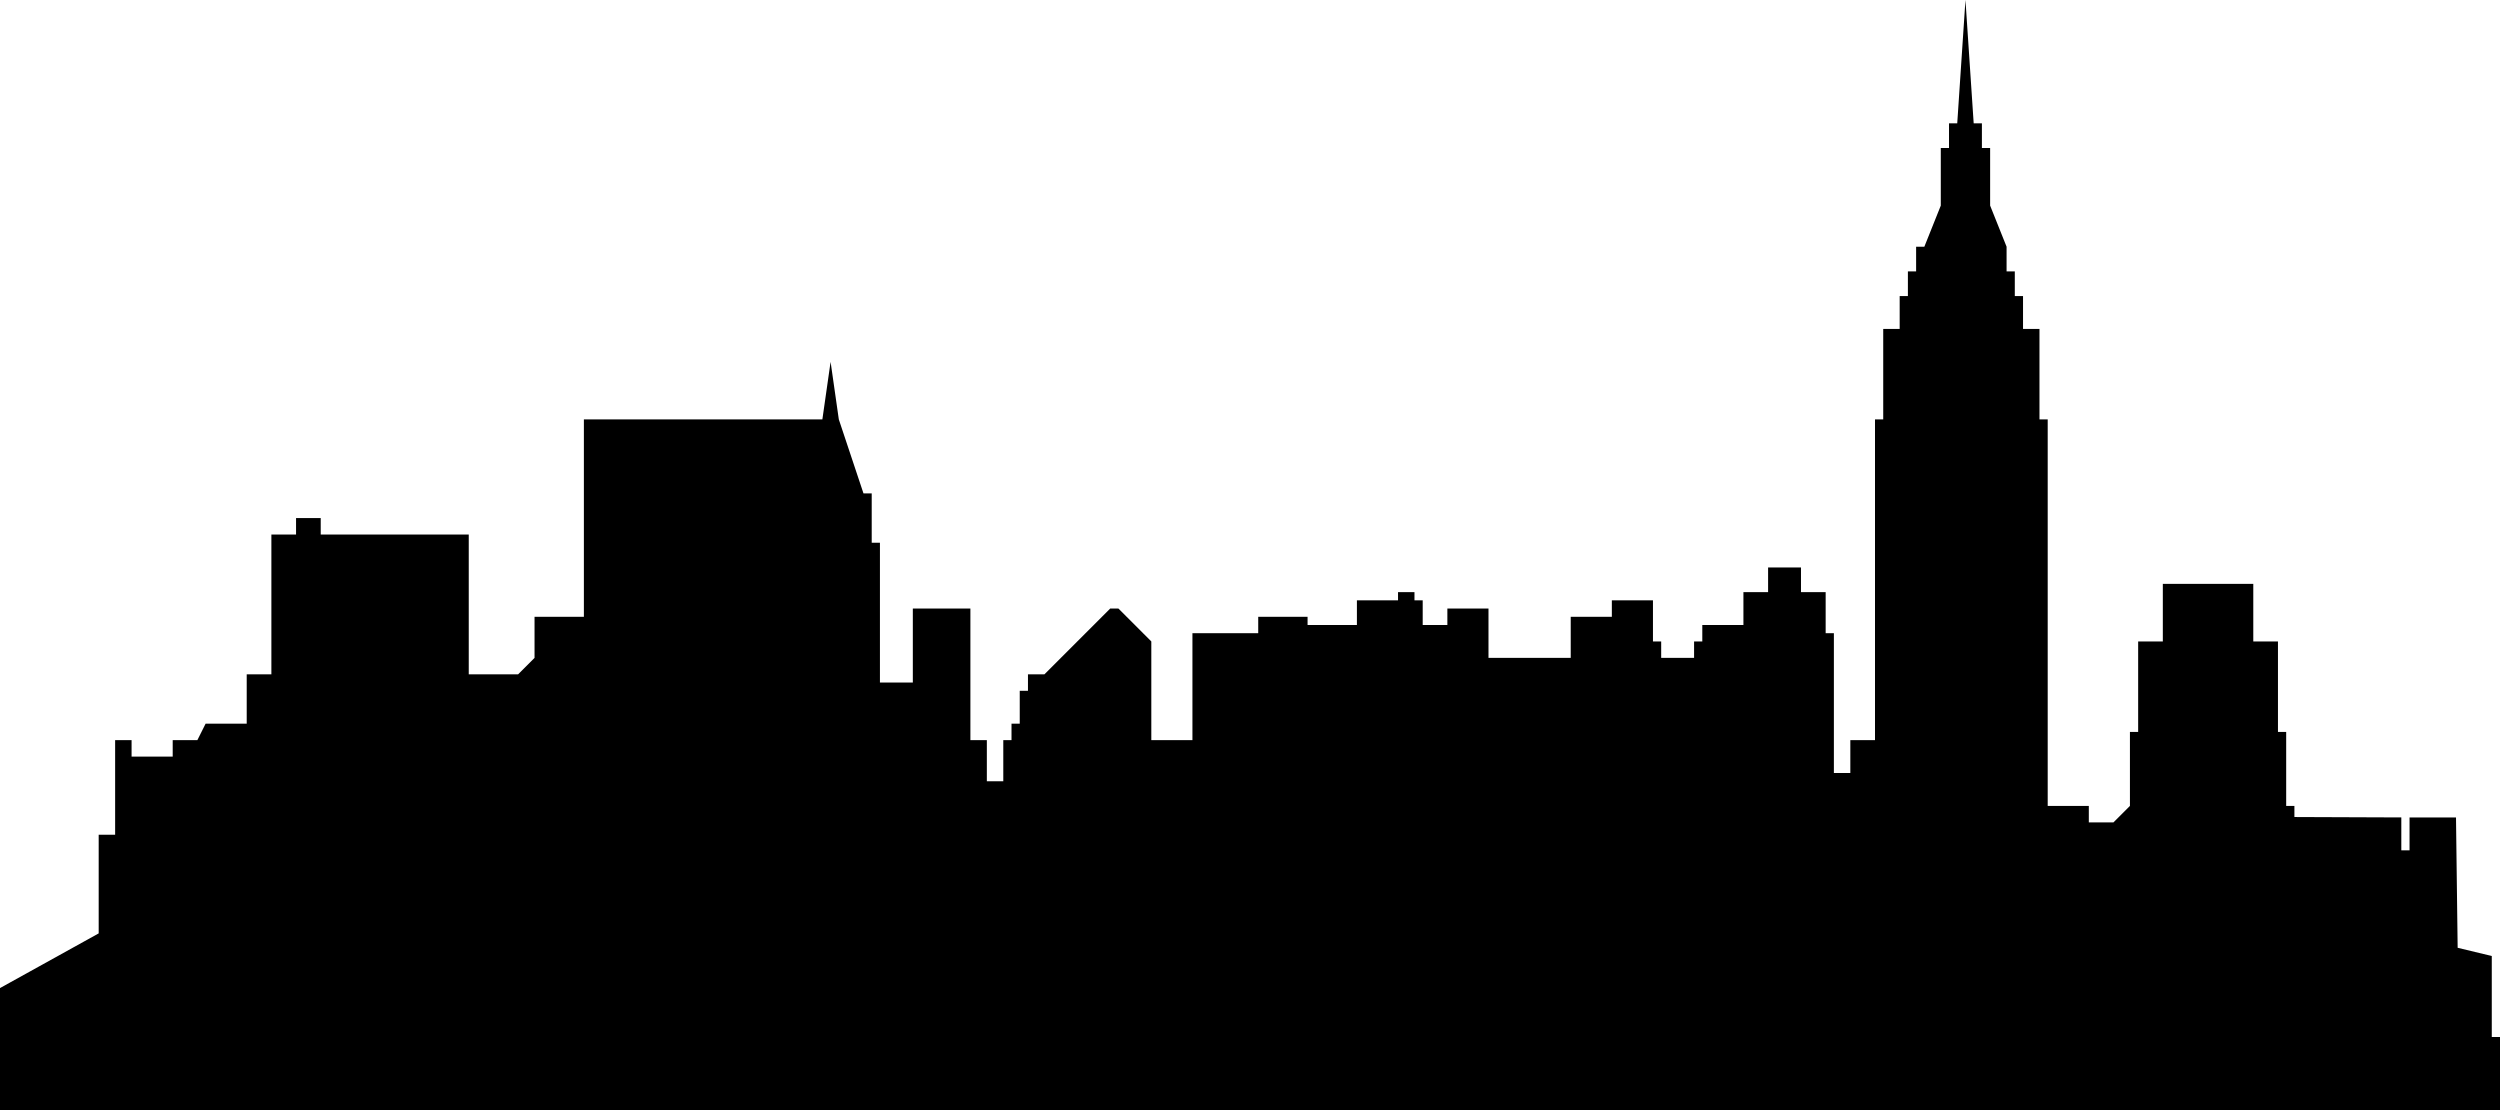 <?xml version="1.0" encoding="utf-8"?>
<!-- Generator: Adobe Illustrator 19.0.0, SVG Export Plug-In . SVG Version: 6.00 Build 0)  -->
<svg version="1.1" id="Layer_1" xmlns="http://www.w3.org/2000/svg" xmlns:xlink="http://www.w3.org/1999/xlink" x="0px" y="0px"
	 viewBox="0 0 608 270" style="enable-background:new 0 0 608 270;" xml:space="preserve">
<polygon points="0,240.3 24,227 24,203 28,203 28,180 32,180 32,184 42,184 42,180 48,180 50,176 60,176 60,164 66,164 66,130 
	72,130 72,126 78,126 78,130 114,130 114,164 126,164 130,160 130,150 142,150 142,102 200,102 202,88 204,102 210,120 212,120 
	212,132 214,132 214,166 218,166 222,166 222,148 236,148 236,180 240,180 240,190 244,190 244,180 246,180 246,176 248,176 
	248,168 250,168 250,164 254,164 270,148 272,148 280,156 280,180 290,180 290,154 306,154 306,150 318,150 318,152 330,152 
	330,146 340,146 340,144 344,144 344,146 346,146 346,152 352,152 352,148 362,148 362,160 382,160 382,150 392,150 392,146 
	402,146 402,156 404,156 404,160 412,160 412,156 414,156 414,152 424,152 424,144 430,144 430,138 438,138 438,144 444,144 
	444,154 446,154 446,188 450,188 450,180 456,180 456,102 458,102 458,80 462,80 462,72 464,72 464,66 466,66 466,60 468,60 472,50 
	472,36 474,36 474,30 476,30 478,0 480,30 482,30 482,36 484,36 484,50 488,60 488,66 490,66 490,72 492,72 492,80 496,80 496,102 
	498,102 498,196 508,196 508,200 514,200 518,196 518,178 520,178 520,156 526,156 526,142 548,142 548,156 554,156 554,178 
	556,178 556,196 558,196 558,198.7 584,198.8 584,206.8 586,206.8 586,198.8 597.3,198.8 597.7,230.5 606,232.5 606,252.2 
	608,252.2 608,270 218,270 0,270 "/>
</svg>
